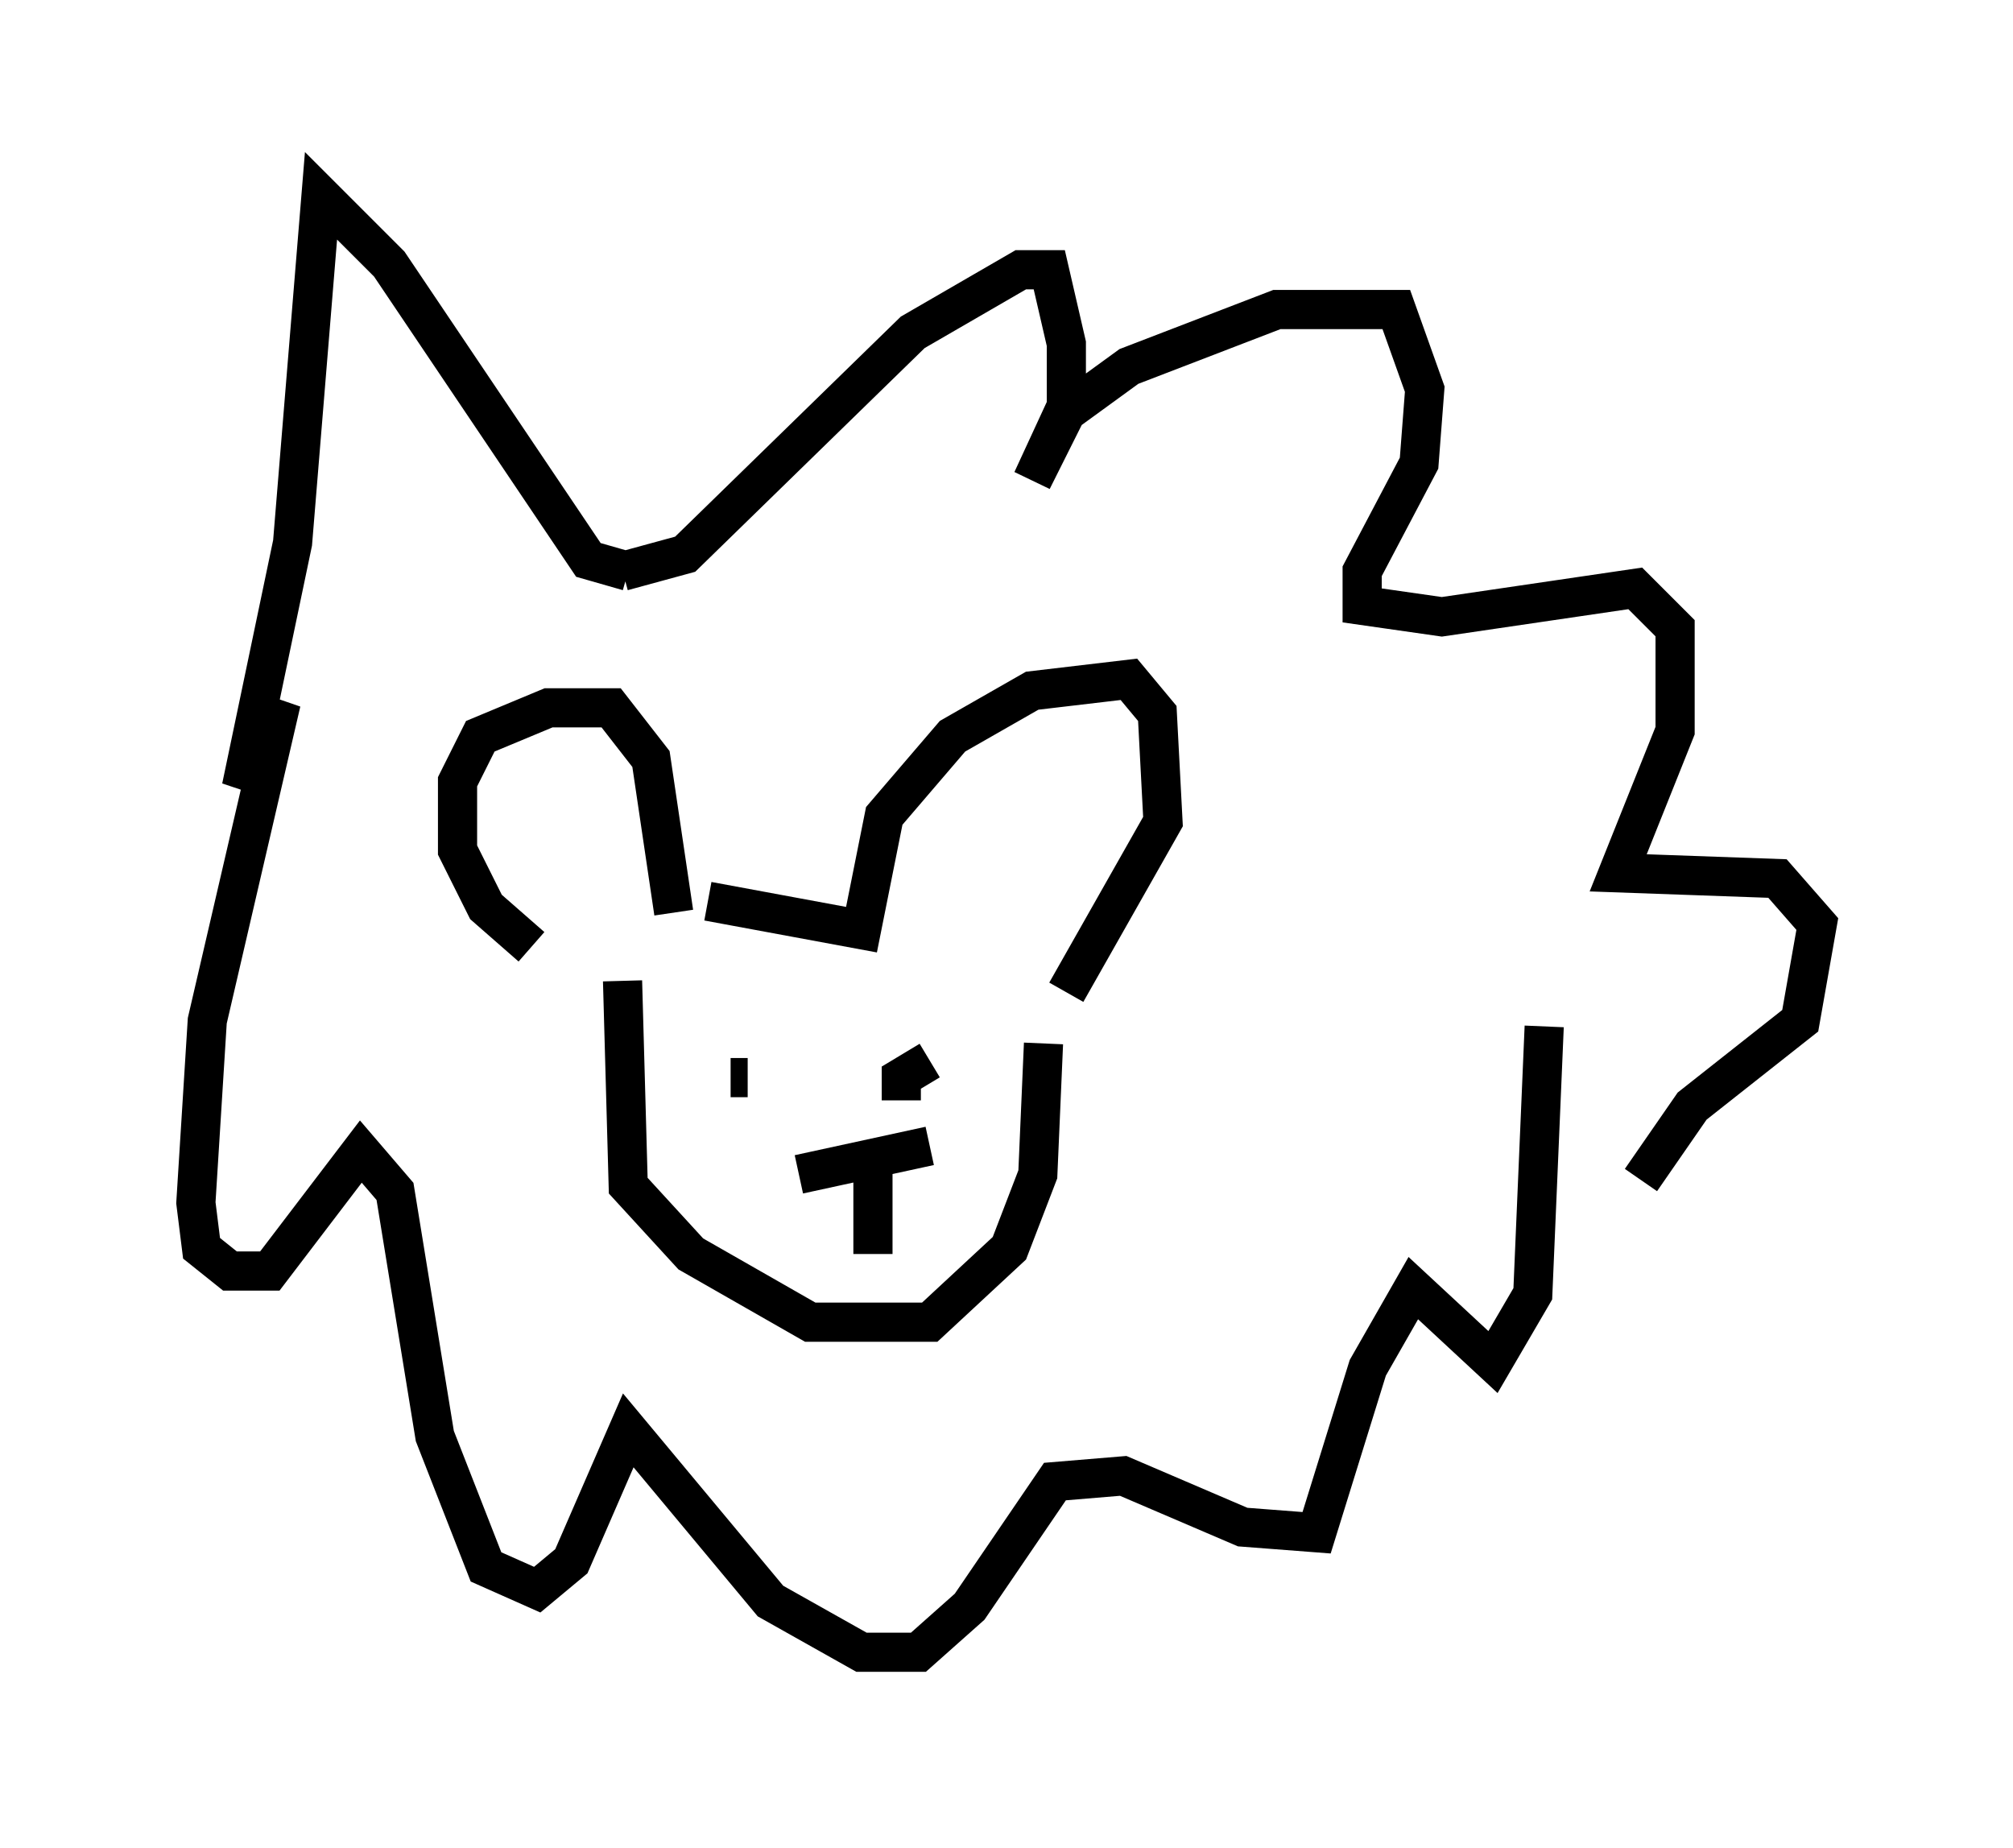 <?xml version="1.0" encoding="utf-8" ?>
<svg baseProfile="full" height="47.184" version="1.1" width="51.397" xmlns="http://www.w3.org/2000/svg" xmlns:ev="http://www.w3.org/2001/xml-events" xmlns:xlink="http://www.w3.org/1999/xlink"><defs /><rect fill="white" height="47.184" width="51.397" x="0" y="0" /><path d="M15.313, 24.754 m-1.743, -0.581 l-1.162, -1.017 -0.726, -1.453 l0.0, -1.743 0.581, -1.162 l1.743, -0.726 1.598, 0.0 l1.017, 1.307 0.581, 3.922 m0.872, -0.291 l3.922, 0.726 0.581, -2.905 l1.743, -2.034 2.034, -1.162 l2.469, -0.291 0.726, 0.872 l0.145, 2.76 -2.469, 4.358 m-11.33, -0.291 l0.145, 5.229 1.598, 1.743 l3.05, 1.743 3.05, 0.0 l2.034, -1.888 0.726, -1.888 l0.145, -3.341 m-7.989, 0.872 l0.436, 0.0 m2.76, -0.145 l0.0, 0.0 m-1.453, 2.615 l3.341, -0.726 m-0.145, -2.179 l0.0, 0.0 m0.145, 0.0 l-0.726, 0.436 0.0, 0.581 m-6.972, -13.508 l-1.017, -0.291 -5.084, -7.553 l-1.743, -1.743 -0.726, 8.86 l-1.307, 6.246 1.017, -2.179 l-1.888, 8.134 -0.291, 4.648 l0.145, 1.162 0.726, 0.581 l1.017, 0.0 2.324, -3.05 l0.872, 1.017 1.017, 6.246 l1.307, 3.341 1.307, 0.581 l0.872, -0.726 1.453, -3.341 l3.631, 4.358 2.324, 1.307 l1.453, 0.0 1.307, -1.162 l2.179, -3.196 1.743, -0.145 l3.05, 1.307 1.888, 0.145 l1.307, -4.212 1.162, -2.034 l2.034, 1.888 1.017, -1.743 l0.291, -6.827 m-23.531, -11.62 l1.598, -0.436 5.81, -5.665 l2.76, -1.598 0.726, 0.0 l0.436, 1.888 0.0, 1.598 l-0.872, 1.888 0.872, -1.743 l1.598, -1.162 3.777, -1.453 l3.05, 0.0 0.726, 2.034 l-0.145, 1.888 -1.453, 2.76 l0.0, 0.872 2.034, 0.291 l4.939, -0.726 1.017, 1.017 l0.0, 2.615 -1.453, 3.631 l4.067, 0.145 1.017, 1.162 l-0.436, 2.469 -2.76, 2.179 l-1.307, 1.888 m-19.609, -0.726 l0.0, 2.615 " fill="none" stroke="black" stroke-width="1" /></svg>